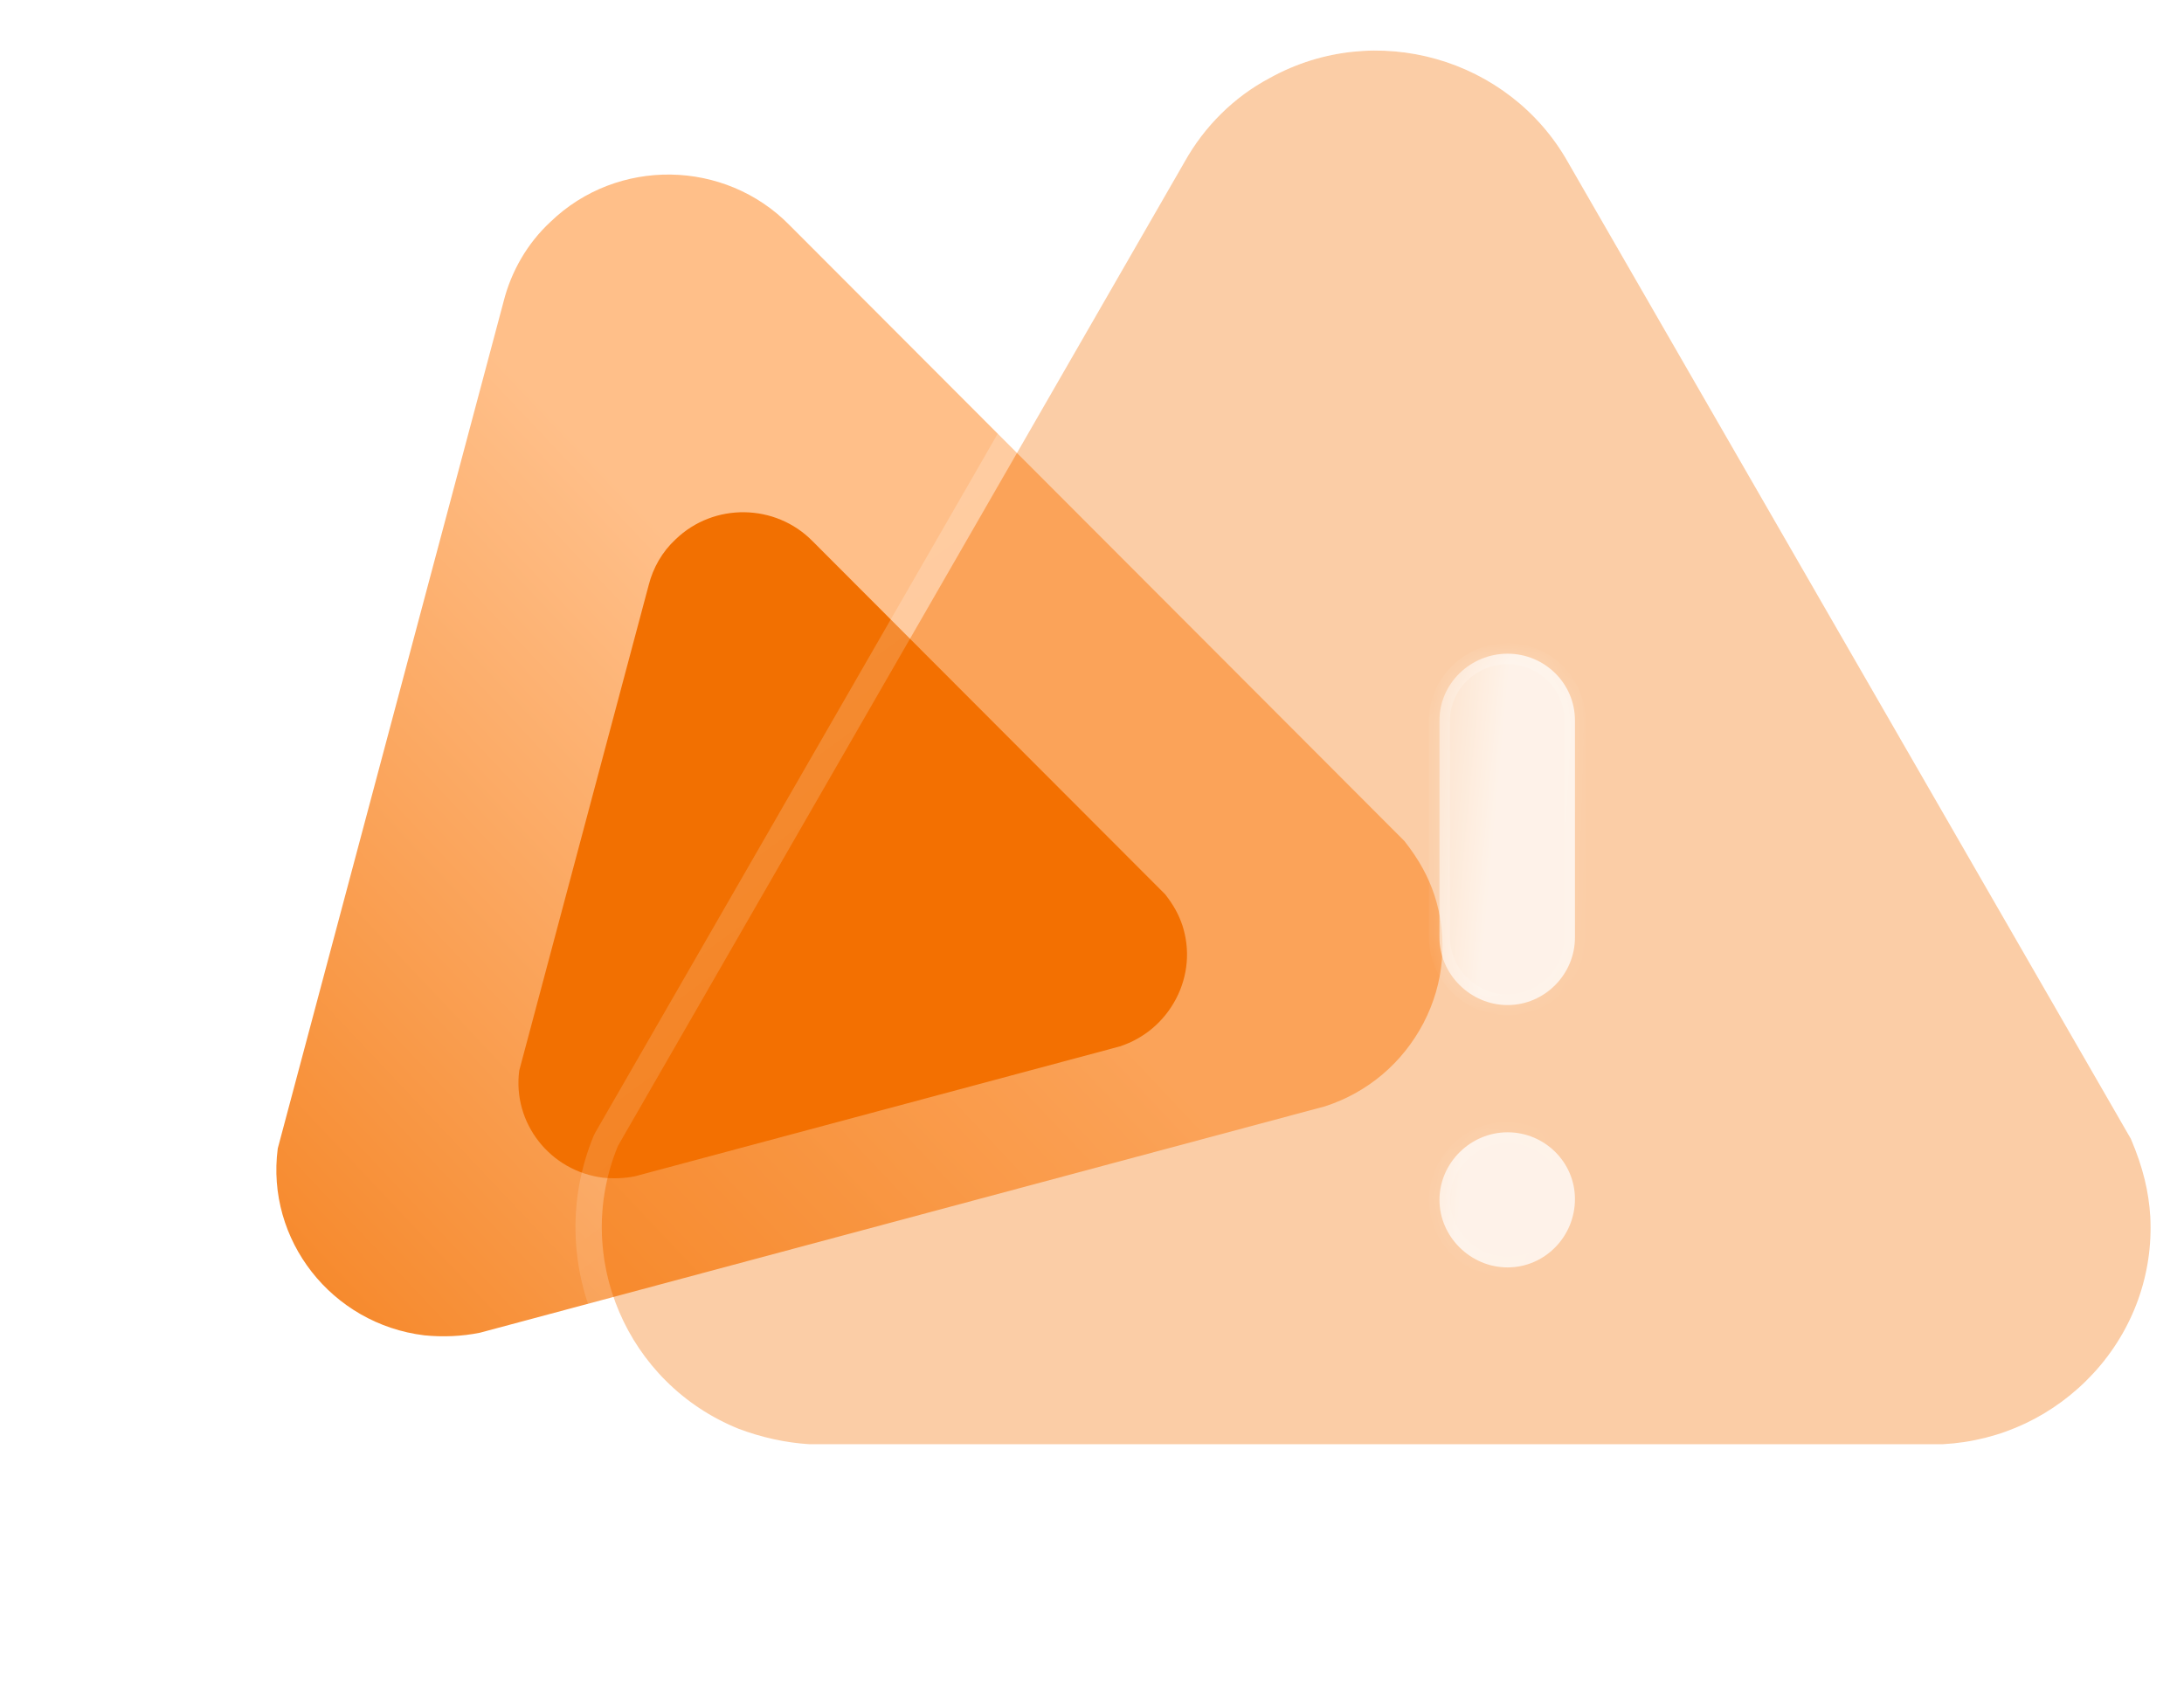 <svg width="83" height="64" viewBox="0 0 83 64" fill="none" xmlns="http://www.w3.org/2000/svg">
<path d="M53.375 31.97L30.007 8.56C27.547 6.05 23.46 5.98 20.919 8.434C20.034 9.254 19.427 10.323 19.141 11.451L10.556 43.653C10.1 47.129 12.603 50.327 16.128 50.757C16.828 50.826 17.55 50.798 18.241 50.657L50.362 42.05C51.984 41.522 53.306 40.399 54.099 38.884C54.891 37.364 55.037 35.626 54.512 34.019C54.281 33.333 53.948 32.702 53.375 31.97Z" fill="url(#paint0_linear_1224_8914)"/>
<g filter="url(#filter0_f_1224_8914)">
<path d="M44.282 33.995L30.884 20.574C29.474 19.135 27.131 19.094 25.674 20.502C25.166 20.972 24.819 21.585 24.655 22.231L19.733 40.693C19.471 42.686 20.906 44.52 22.927 44.766C23.329 44.806 23.742 44.79 24.139 44.709L42.555 39.775C43.485 39.472 44.242 38.828 44.697 37.959C45.151 37.088 45.235 36.091 44.934 35.17C44.802 34.776 44.61 34.415 44.282 33.995Z" fill="#F27001"/>
</g>
<g filter="url(#filter1_b_1224_8914)">
<path d="M80.982 43.291L59.59 6.166C57.354 2.2 52.264 0.742 48.262 2.961C46.879 3.69 45.761 4.824 45.025 6.14L23.486 43.554C21.75 47.75 23.81 52.591 28.077 54.312C28.93 54.632 29.842 54.839 30.754 54.895H73.832C76.039 54.778 78.069 53.816 79.57 52.186C81.07 50.55 81.835 48.424 81.718 46.237C81.659 45.301 81.453 44.4 80.982 43.291Z" fill="#F27001" fill-opacity="0.35"/>
<path d="M81.442 43.096C81.434 43.077 81.425 43.059 81.415 43.042L60.026 5.92C60.026 5.92 60.025 5.919 60.025 5.918C57.654 1.717 52.266 0.172 48.024 2.521C46.554 3.297 45.37 4.501 44.59 5.893C44.59 5.894 44.589 5.895 44.589 5.896L23.053 43.304C23.042 43.323 23.033 43.343 23.024 43.363C21.18 47.821 23.37 52.953 27.89 54.775L27.89 54.776L27.901 54.78C28.797 55.116 29.758 55.335 30.724 55.394C30.734 55.395 30.744 55.395 30.754 55.395H73.832C73.835 55.395 73.838 55.395 73.842 55.395C73.847 55.395 73.853 55.394 73.858 55.394C76.197 55.27 78.349 54.25 79.937 52.524L79.938 52.524C81.529 50.79 82.342 48.533 82.217 46.21L82.216 46.205C82.154 45.208 81.933 44.251 81.442 43.096Z" stroke="url(#paint1_linear_1224_8914)" stroke-linecap="round" stroke-linejoin="round"/>
</g>
<g filter="url(#filter2_bd_1224_8914)">
<mask id="path-5-inside-1_1224_8914" fill="white">
<path fill-rule="evenodd" clip-rule="evenodd" d="M52.294 33.203C53.706 33.203 54.854 32.033 54.854 30.634V22.384C54.854 20.981 53.706 19.847 52.294 19.847C50.882 19.847 49.705 20.981 49.705 22.384V30.634C49.705 32.033 50.882 33.203 52.294 33.203ZM49.705 40.608C49.705 42.005 50.882 43.175 52.294 43.175C53.706 43.175 54.854 42.005 54.854 40.576C54.854 39.179 53.706 38.039 52.294 38.039C50.882 38.039 49.705 39.206 49.705 40.608Z"/>
</mask>
<path fill-rule="evenodd" clip-rule="evenodd" d="M52.294 33.203C53.706 33.203 54.854 32.033 54.854 30.634V22.384C54.854 20.981 53.706 19.847 52.294 19.847C50.882 19.847 49.705 20.981 49.705 22.384V30.634C49.705 32.033 50.882 33.203 52.294 33.203ZM49.705 40.608C49.705 42.005 50.882 43.175 52.294 43.175C53.706 43.175 54.854 42.005 54.854 40.576C54.854 39.179 53.706 38.039 52.294 38.039C50.882 38.039 49.705 39.206 49.705 40.608Z" fill="url(#paint2_linear_1224_8914)"/>
<path d="M54.454 30.634C54.454 31.816 53.482 32.803 52.294 32.803V33.603C53.931 33.603 55.254 32.251 55.254 30.634H54.454ZM54.454 22.384V30.634H55.254V22.384H54.454ZM52.294 20.247C53.489 20.247 54.454 21.206 54.454 22.384H55.254C55.254 20.756 53.924 19.447 52.294 19.447V20.247ZM50.105 22.384C50.105 21.212 51.093 20.247 52.294 20.247V19.447C50.67 19.447 49.305 20.751 49.305 22.384H50.105ZM50.105 30.634V22.384H49.305V30.634H50.105ZM52.294 32.803C51.1 32.803 50.105 31.81 50.105 30.634H49.305C49.305 32.257 50.664 33.603 52.294 33.603V32.803ZM52.294 42.775C51.099 42.775 50.105 41.781 50.105 40.608H49.305C49.305 42.229 50.664 43.575 52.294 43.575V42.775ZM54.454 40.576C54.454 41.79 53.48 42.775 52.294 42.775V43.575C53.933 43.575 55.254 42.22 55.254 40.576H54.454ZM52.294 38.439C53.489 38.439 54.454 39.404 54.454 40.576H55.254C55.254 38.956 53.924 37.639 52.294 37.639V38.439ZM50.105 40.608C50.105 39.43 51.099 38.439 52.294 38.439V37.639C50.664 37.639 49.305 38.982 49.305 40.608H50.105Z" fill="url(#paint3_linear_1224_8914)" mask="url(#path-5-inside-1_1224_8914)"/>
</g>
<defs>
<filter id="filter0_f_1224_8914" x="0.702" y="0.47" width="63.41" height="63.317" filterUnits="userSpaceOnUse" color-interpolation-filters="sRGB">
<feFlood flood-opacity="0" result="BackgroundImageFix"/>
<feBlend mode="normal" in="SourceGraphic" in2="BackgroundImageFix" result="shape"/>
<feGaussianBlur stdDeviation="9.5" result="effect1_foregroundBlur_1224_8914"/>
</filter>
<filter id="filter1_b_1224_8914" x="-2.13" y="-23.078" width="108.859" height="102.973" filterUnits="userSpaceOnUse" color-interpolation-filters="sRGB">
<feFlood flood-opacity="0" result="BackgroundImageFix"/>
<feGaussianBlur in="BackgroundImageFix" stdDeviation="12"/>
<feComposite in2="SourceAlpha" operator="in" result="effect1_backgroundBlur_1224_8914"/>
<feBlend mode="normal" in="SourceGraphic" in2="effect1_backgroundBlur_1224_8914" result="shape"/>
</filter>
<filter id="filter2_bd_1224_8914" x="34.705" y="4.847" width="35.149" height="53.328" filterUnits="userSpaceOnUse" color-interpolation-filters="sRGB">
<feFlood flood-opacity="0" result="BackgroundImageFix"/>
<feGaussianBlur in="BackgroundImageFix" stdDeviation="7.5"/>
<feComposite in2="SourceAlpha" operator="in" result="effect1_backgroundBlur_1224_8914"/>
<feColorMatrix in="SourceAlpha" type="matrix" values="0 0 0 0 0 0 0 0 0 0 0 0 0 0 0 0 0 0 127 0" result="hardAlpha"/>
<feOffset dx="5" dy="5"/>
<feGaussianBlur stdDeviation="5"/>
<feColorMatrix type="matrix" values="0 0 0 0 0.949 0 0 0 0 0.439 0 0 0 0 0.004 0 0 0 0.4 0"/>
<feBlend mode="normal" in2="effect1_backgroundBlur_1224_8914" result="effect2_dropShadow_1224_8914"/>
<feBlend mode="normal" in="SourceGraphic" in2="effect2_dropShadow_1224_8914" result="shape"/>
</filter>
<linearGradient id="paint0_linear_1224_8914" x1="32.954" y1="28.382" x2="1.388" y2="58.212" gradientUnits="userSpaceOnUse">
<stop stop-color="#FFBF89"/>
<stop offset="1" stop-color="#F27001"/>
</linearGradient>
<linearGradient id="paint1_linear_1224_8914" x1="32.24" y1="8.093" x2="65.117" y2="53.337" gradientUnits="userSpaceOnUse">
<stop stop-color="white" stop-opacity="0.25"/>
<stop offset="1" stop-color="white" stop-opacity="0"/>
</linearGradient>
<linearGradient id="paint2_linear_1224_8914" x1="52.28" y1="21.163" x2="47.552" y2="20.725" gradientUnits="userSpaceOnUse">
<stop stop-color="white" stop-opacity="0.75"/>
<stop offset="1" stop-color="white" stop-opacity="0.2"/>
</linearGradient>
<linearGradient id="paint3_linear_1224_8914" x1="50.524" y1="22.564" x2="58.269" y2="24.682" gradientUnits="userSpaceOnUse">
<stop stop-color="white" stop-opacity="0.25"/>
<stop offset="1" stop-color="white" stop-opacity="0"/>
</linearGradient>
</defs>
</svg>
